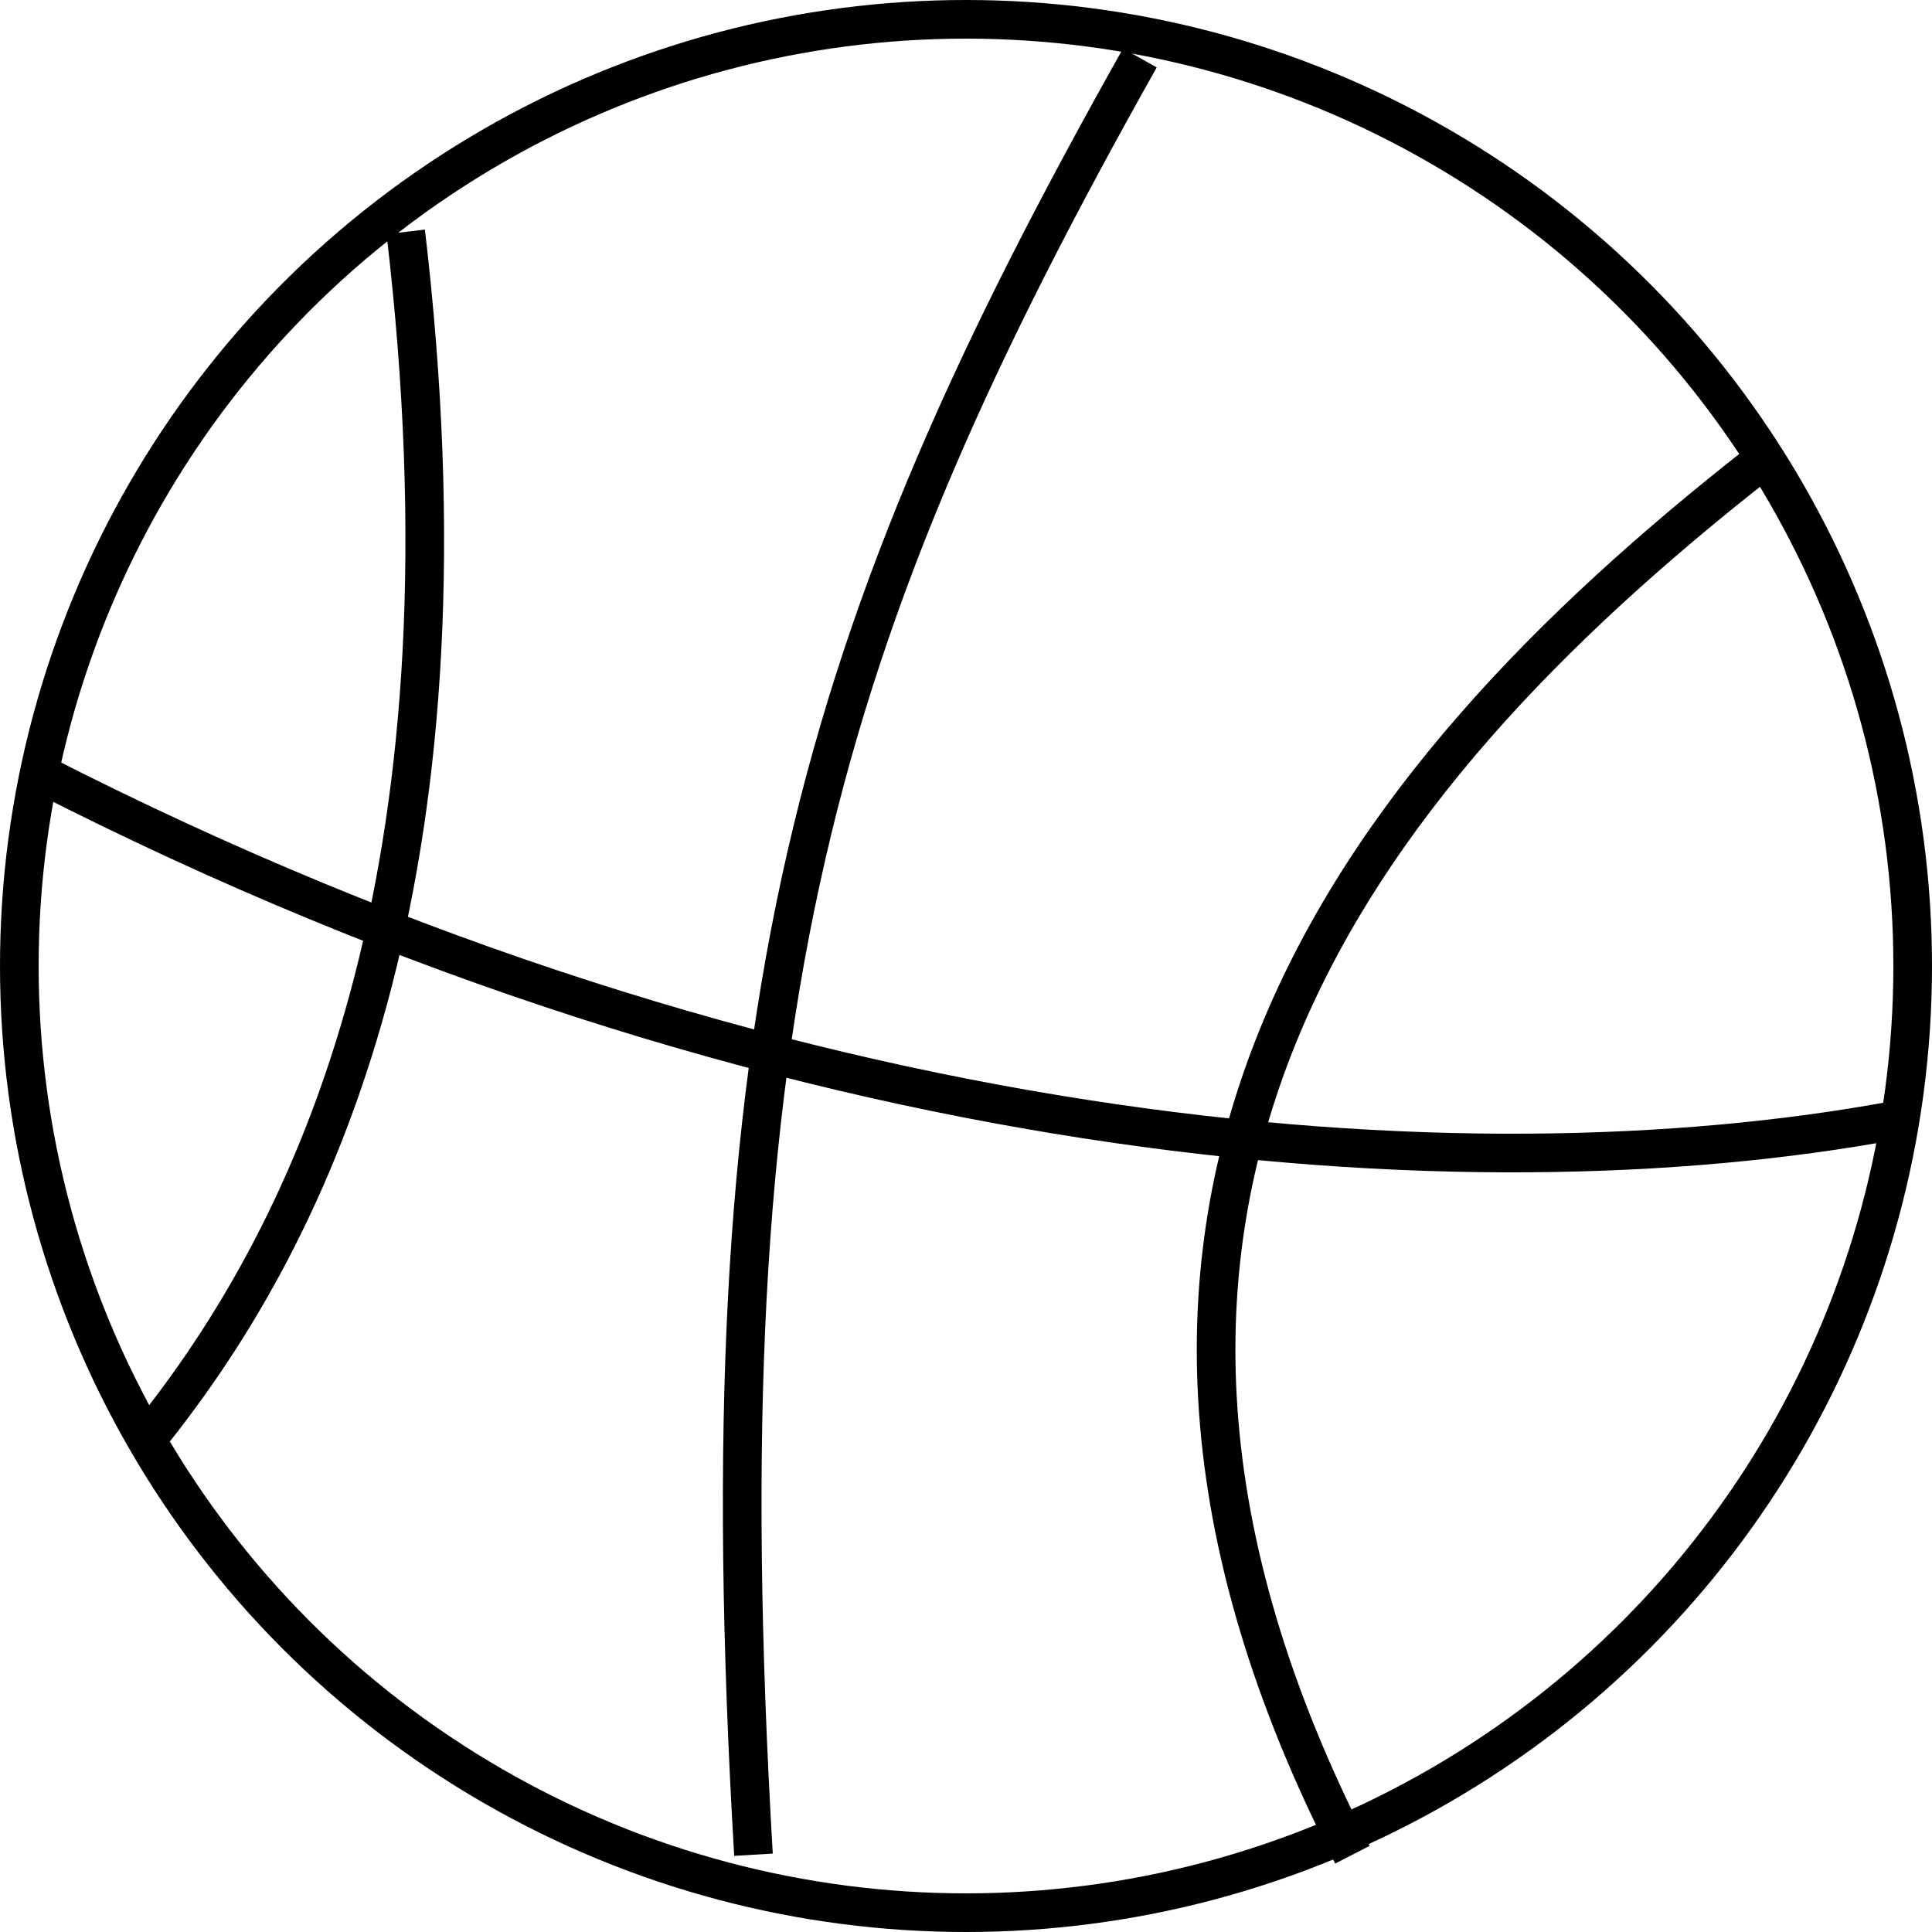 <svg width="50" height="50" viewBox="0 0 50 50" fill="none" xmlns="http://www.w3.org/2000/svg">
<rect width="50" height="50" fill="white"/>
<circle cx="25" cy="25" r="24.5" fill="white" stroke="black"/>
<path d="M1 20C20.289 29.871 37.968 31.032 49 29M29.5 1.5C21.112 16.419 18.214 26.088 19.5 48M10.5 6C12.395 22.076 8.528 31.289 4 37M45.5 12C34.857 20.344 26.431 31.335 35 48" stroke="black"/>
</svg>
